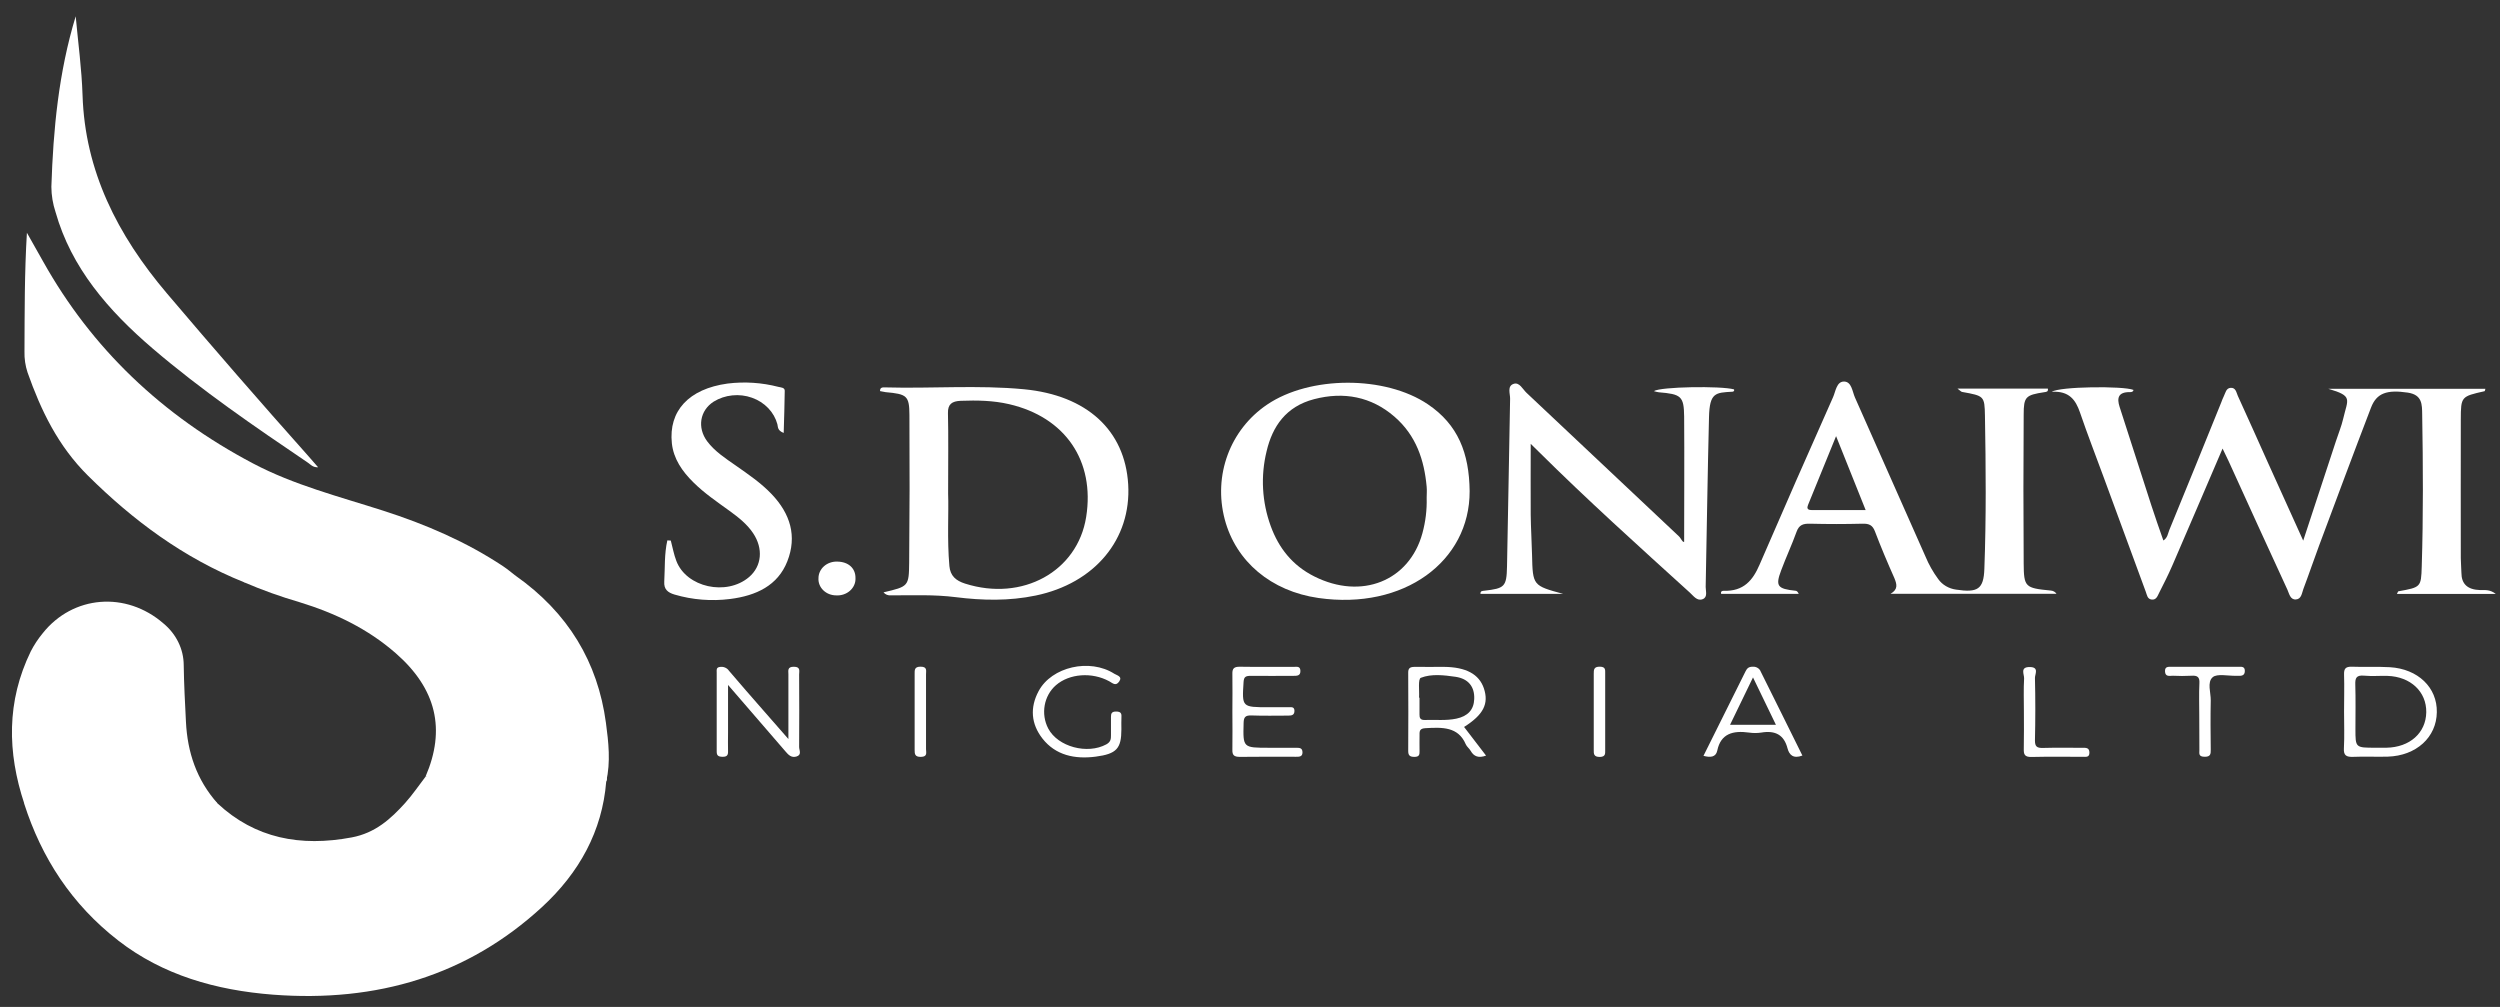 <svg width="144" height="58" viewBox="0 0 144 58" fill="none" xmlns="http://www.w3.org/2000/svg">
<rect x="0" y="0" width="144" height="58" fill="#333333" stroke="none"/>
<path d="M12.533 46.28C14.697 48.292 17.306 48.789 20.258 48.235C21.619 47.98 22.513 47.164 23.337 46.251C23.765 45.776 24.121 45.244 24.511 44.738C25.09 44.49 25.703 44.676 26.299 44.64C28.851 44.484 31.411 44.648 33.965 44.544C34.175 44.528 34.387 44.541 34.592 44.584C34.83 44.643 35.055 44.719 34.918 45.019C34.69 47.863 33.373 50.267 31.211 52.255C26.941 56.181 21.717 57.749 15.728 57.293C12.43 57.038 9.379 56.164 6.82 54.182C4.117 52.087 2.391 49.4 1.397 46.303C1.294 45.768 1.739 45.726 2.092 45.754C4.17 45.918 6.245 45.816 8.331 45.778C9.196 45.763 10.055 45.847 10.916 45.822C11.519 45.802 12.07 45.895 12.533 46.28Z" fill="white"/>
<path d="M14.07 33.543C10.552 32.131 7.66 29.966 5.071 27.402C3.336 25.683 2.356 23.631 1.587 21.453C1.459 21.063 1.399 20.656 1.41 20.248C1.42 17.98 1.41 15.712 1.55 13.407C1.864 13.965 2.179 14.523 2.495 15.082C5.276 20.044 9.304 23.916 14.58 26.697C16.933 27.938 19.528 28.599 22.063 29.412C24.523 30.201 26.868 31.212 28.987 32.621C29.23 32.782 29.451 32.972 29.682 33.15C29.525 33.444 29.235 33.404 28.951 33.404C24.335 33.277 19.716 33.379 15.099 33.352C14.746 33.361 14.398 33.426 14.07 33.543Z" fill="white"/>
<path d="M14.067 33.543C14.18 33.238 14.397 33.13 14.762 33.131C19.352 33.142 23.94 33.142 28.527 33.131C28.911 33.131 29.291 33.417 29.677 33.145C32.736 35.295 34.432 38.149 34.901 41.63C35.052 42.757 35.179 43.887 34.919 45.017C34.915 44.974 34.902 44.933 34.88 44.895C34.858 44.857 34.827 44.824 34.79 44.797C34.753 44.771 34.711 44.752 34.666 44.741C34.62 44.73 34.573 44.729 34.527 44.736C33.786 44.775 33.032 44.631 32.302 44.827C31.8 44.961 31.345 44.694 30.852 44.729C29.201 44.845 27.541 44.685 25.892 44.857C25.422 44.908 24.971 44.794 24.512 44.729C25.684 42.013 25.14 39.674 22.792 37.623C21.186 36.221 19.316 35.319 17.251 34.685C16.164 34.369 15.1 33.987 14.067 33.543Z" fill="white"/>
<path d="M12.535 46.28C11.305 45.907 10.032 46.036 8.771 46.003C6.591 45.947 4.408 46.196 2.237 45.917C1.877 45.87 1.522 45.884 1.402 46.3C0.417 43.333 0.371 40.399 1.772 37.52C1.961 37.151 2.191 36.802 2.459 36.477C4.194 34.289 7.256 34.038 9.411 35.907C9.777 36.209 10.071 36.578 10.272 36.991C10.474 37.403 10.579 37.849 10.582 38.301C10.598 39.396 10.655 40.489 10.711 41.582C10.797 43.319 11.316 44.914 12.535 46.28Z" fill="white"/>
<path d="M128.02 25.837C127.027 28.151 126.084 30.362 125.128 32.569C124.895 33.105 124.629 33.631 124.363 34.154C124.278 34.319 124.209 34.561 123.946 34.536C123.682 34.51 123.667 34.266 123.6 34.094C122.791 31.905 121.985 29.714 121.184 27.523C120.722 26.265 120.236 25.015 119.804 23.75C119.557 23.031 119.181 22.51 118.187 22.567C118.619 22.261 122.3 22.222 122.888 22.459C122.873 22.567 122.781 22.586 122.69 22.586C121.995 22.575 121.929 22.935 122.089 23.435C122.698 25.323 123.302 27.214 123.915 29.101C124.134 29.779 124.372 30.451 124.61 31.133C124.855 30.98 124.87 30.727 124.956 30.52C125.959 28.076 126.955 25.63 127.943 23.181C127.991 23.06 128.031 22.937 128.092 22.821C128.188 22.635 128.218 22.354 128.491 22.339C128.788 22.323 128.816 22.621 128.898 22.8C129.489 24.082 130.056 25.373 130.637 26.659C131.294 28.12 131.956 29.579 132.665 31.141C133.315 29.161 133.934 27.284 134.551 25.407C134.69 24.977 134.868 24.554 134.969 24.115C135.231 22.979 135.553 22.816 134.113 22.396H143.159C143.136 22.464 143.133 22.524 143.111 22.533C141.763 22.836 141.746 22.841 141.742 24.159C141.734 26.822 141.742 29.484 141.742 32.147C141.742 32.426 141.774 32.705 141.777 32.984C141.777 33.635 142.123 33.963 142.849 33.988C143.109 33.997 143.405 33.933 143.759 34.212H138.062C138.111 34.123 138.123 34.063 138.148 34.059C139.438 33.826 139.456 33.826 139.492 32.636C139.584 29.717 139.568 26.796 139.518 23.877C139.508 23.312 139.535 22.74 138.684 22.614C137.494 22.44 136.895 22.633 136.571 23.478C135.555 26.122 134.571 28.776 133.579 31.429C133.269 32.259 132.988 33.097 132.674 33.926C132.587 34.157 132.566 34.512 132.24 34.529C131.913 34.547 131.858 34.193 131.756 33.969C130.62 31.505 129.492 29.038 128.371 26.568C128.271 26.355 128.165 26.143 128.02 25.837Z" fill="white"/>
<path d="M108.895 34.203H118.454C118.419 34.15 118.372 34.105 118.315 34.073C118.258 34.04 118.192 34.021 118.126 34.016C116.648 33.872 116.574 33.825 116.564 32.449C116.544 29.594 116.544 26.739 116.564 23.885C116.564 22.849 116.676 22.757 117.752 22.59C117.863 22.573 117.992 22.572 117.957 22.385H112.753C112.92 22.512 112.962 22.566 113.015 22.575C114.285 22.805 114.312 22.804 114.333 23.952C114.385 26.892 114.408 29.833 114.299 32.772C114.258 33.933 113.92 34.152 112.671 33.962C112.463 33.934 112.264 33.865 112.087 33.761C111.91 33.657 111.759 33.52 111.644 33.358C111.343 32.95 111.095 32.511 110.905 32.05C109.556 28.997 108.202 25.945 106.845 22.895C106.693 22.552 106.656 21.985 106.221 21.977C105.786 21.97 105.735 22.538 105.584 22.878C104.153 26.091 102.742 29.306 101.352 32.523C100.968 33.415 100.444 34.071 99.278 34.03C99.187 34.03 99.097 34.073 99.139 34.206H103.607C103.549 34.078 103.491 34.034 103.428 34.028C102.38 33.918 102.252 33.76 102.594 32.855C102.872 32.106 103.214 31.377 103.484 30.625C103.623 30.243 103.848 30.155 104.255 30.165C105.264 30.191 106.272 30.191 107.279 30.165C107.664 30.155 107.86 30.252 107.994 30.601C108.339 31.51 108.72 32.408 109.116 33.299C109.256 33.649 109.347 33.941 108.895 34.203ZM104.339 29.378C104.088 29.378 104.076 29.25 104.143 29.084C104.661 27.809 105.183 26.535 105.758 25.122L107.461 29.378H104.339Z" fill="white"/>
<path d="M64.984 27.901C64.799 24.787 62.604 22.77 58.989 22.422C56.323 22.167 53.648 22.389 50.98 22.314C50.849 22.314 50.683 22.297 50.69 22.528C50.795 22.553 50.903 22.573 51.011 22.588C52.24 22.698 52.378 22.795 52.383 23.915C52.4 26.748 52.395 29.581 52.368 32.412C52.354 33.782 52.321 33.782 50.89 34.119C50.94 34.181 51.006 34.229 51.083 34.26C51.16 34.29 51.243 34.301 51.326 34.293C52.568 34.293 53.812 34.24 55.047 34.396C56.589 34.59 58.123 34.623 59.656 34.303C63.053 33.598 65.172 31.064 64.984 27.901ZM62.563 29.779C62.066 32.918 58.889 34.666 55.589 33.616C55.065 33.449 54.736 33.175 54.685 32.604C54.547 31.04 54.654 29.475 54.612 28.443C54.612 26.538 54.634 25.165 54.602 23.793C54.59 23.283 54.83 23.106 55.339 23.087C56.279 23.051 57.212 23.068 58.129 23.281C61.361 24.031 63.077 26.55 62.563 29.779Z" fill="white"/>
<path d="M4.36 0.938C4.499 2.455 4.706 3.969 4.755 5.487C4.894 9.833 6.75 13.525 9.621 16.907C12.296 20.061 15.011 23.185 17.768 26.278C17.943 26.473 18.111 26.671 18.324 26.915C18.018 26.93 17.891 26.757 17.737 26.652C14.659 24.57 11.6 22.473 8.8 20.08C6.221 17.872 4.103 15.415 3.199 12.214C3.043 11.742 2.962 11.252 2.959 10.759C3.066 7.455 3.377 4.174 4.36 0.938Z" fill="white"/>
<path d="M82.25 23.29C79.785 21.624 75.455 21.633 72.987 23.304C70.848 24.748 69.874 27.381 70.545 29.915C71.188 32.348 73.22 34.053 75.941 34.444C80.864 35.15 84.664 32.336 84.651 28.291C84.628 26.092 83.976 24.456 82.25 23.29ZM81.929 30.72C81.177 33.465 78.425 34.568 75.709 33.205C74.431 32.568 73.648 31.548 73.195 30.305C72.688 28.913 72.606 27.42 72.957 25.989C73.292 24.563 74.069 23.417 75.688 22.993C77.406 22.543 78.988 22.852 80.312 23.992C81.577 25.084 82.037 26.505 82.176 28.039C82.196 28.252 82.176 28.468 82.176 28.676C82.196 29.364 82.112 30.052 81.929 30.72Z" fill="white"/>
<path d="M97.007 31.213C97.007 28.76 97.025 26.371 97.007 23.997C96.994 22.818 96.834 22.702 95.541 22.595C95.447 22.58 95.354 22.557 95.263 22.529C95.633 22.274 99.119 22.218 99.879 22.428C99.887 22.443 99.891 22.459 99.89 22.475C99.889 22.491 99.884 22.506 99.874 22.52C99.865 22.534 99.852 22.545 99.837 22.552C99.821 22.56 99.804 22.564 99.786 22.563C98.813 22.616 98.474 22.613 98.439 24.021C98.357 27.282 98.312 30.545 98.247 33.807C98.247 34.053 98.374 34.398 98.072 34.513C97.748 34.64 97.538 34.315 97.331 34.131C94.382 31.455 91.424 28.792 88.609 25.997L88.169 25.565C88.169 26.967 88.16 28.31 88.169 29.649C88.178 30.421 88.228 31.194 88.246 31.967C88.286 33.724 88.29 33.733 90.038 34.207H85.275C85.26 34.027 85.397 34.038 85.501 34.025C86.668 33.889 86.779 33.801 86.804 32.631C86.875 29.411 86.915 26.191 86.982 22.972C86.989 22.673 86.796 22.233 87.195 22.107C87.522 22.004 87.707 22.418 87.926 22.624C90.854 25.377 93.78 28.132 96.702 30.889C96.826 31.001 96.905 31.248 97.007 31.213Z" fill="white"/>
<path d="M38.638 31.137C38.742 31.528 38.812 31.932 38.958 32.311C39.54 33.84 41.85 34.34 43.142 33.242C43.88 32.614 43.976 31.6 43.378 30.709C43.029 30.186 42.531 29.797 42.015 29.422C41.298 28.903 40.562 28.403 39.941 27.786C39.294 27.149 38.794 26.426 38.699 25.533C38.503 23.671 39.672 22.4 41.908 22.093C42.885 21.972 43.879 22.037 44.828 22.282C44.984 22.321 45.202 22.317 45.201 22.509C45.194 23.302 45.163 24.095 45.141 24.938C44.771 24.793 44.817 24.595 44.778 24.439C44.686 24.094 44.505 23.775 44.25 23.509C43.995 23.242 43.674 23.036 43.313 22.909C42.953 22.78 42.564 22.734 42.179 22.774C41.795 22.813 41.427 22.937 41.106 23.135C40.312 23.645 40.147 24.631 40.736 25.422C41.167 25.998 41.782 26.399 42.38 26.815C43.108 27.325 43.839 27.823 44.444 28.459C45.529 29.596 45.918 30.89 45.348 32.336C44.799 33.729 43.557 34.312 42.053 34.502C40.979 34.638 39.886 34.551 38.855 34.247C38.453 34.129 38.236 33.937 38.261 33.507C38.306 32.709 38.261 31.907 38.439 31.126L38.638 31.137Z" fill="white"/>
<path d="M137.657 38.431C136.934 38.39 136.204 38.431 135.48 38.403C135.089 38.388 135.009 38.531 135.018 38.854C135.04 39.561 135.018 40.271 135.018 40.978C135.018 41.685 135.046 42.396 135.009 43.102C134.985 43.519 135.148 43.612 135.565 43.594C136.22 43.565 136.877 43.602 137.532 43.583C139.175 43.534 140.344 42.469 140.361 41.022C140.388 39.603 139.277 38.528 137.657 38.431ZM137.457 43.069C137.247 43.069 137.04 43.069 136.825 43.069C135.673 43.069 135.673 43.069 135.673 41.999C135.673 41.141 135.691 40.285 135.665 39.429C135.654 39.06 135.718 38.873 136.187 38.919C136.626 38.96 137.074 38.919 137.518 38.931C138.851 38.974 139.772 39.843 139.753 41.029C139.733 42.215 138.804 43.046 137.457 43.069Z" fill="white"/>
<path d="M45.412 42.568C45.412 41.193 45.412 40.019 45.412 38.837C45.412 38.635 45.337 38.402 45.731 38.405C46.124 38.407 46.03 38.66 46.03 38.847C46.037 40.241 46.041 41.634 46.03 43.028C46.03 43.21 46.201 43.481 45.871 43.577C45.578 43.662 45.408 43.475 45.242 43.281C44.186 42.052 43.124 40.828 41.935 39.452V42.193C41.935 42.557 41.925 42.922 41.935 43.286C41.942 43.5 41.867 43.595 41.618 43.591C41.369 43.587 41.282 43.518 41.282 43.294C41.282 41.771 41.282 40.25 41.282 38.727C41.282 38.606 41.245 38.454 41.443 38.42C41.545 38.399 41.652 38.408 41.748 38.445C41.845 38.482 41.927 38.545 41.982 38.627C42.627 39.391 43.289 40.139 43.946 40.893C44.396 41.407 44.845 41.918 45.412 42.568Z" fill="white"/>
<path d="M84.331 41.873C85.444 41.169 85.77 40.537 85.47 39.644C85.192 38.831 84.441 38.423 83.173 38.412C82.617 38.412 82.048 38.418 81.485 38.412C81.217 38.412 81.111 38.488 81.113 38.744C81.122 40.248 81.122 41.751 81.113 43.255C81.113 43.501 81.195 43.598 81.473 43.596C81.751 43.595 81.77 43.461 81.766 43.269C81.758 42.947 81.766 42.624 81.766 42.302C81.758 42.076 81.811 41.959 82.107 41.943C83.063 41.889 83.993 41.847 84.43 42.875C84.488 43.01 84.633 43.112 84.708 43.245C84.899 43.584 85.172 43.675 85.597 43.523L84.331 41.873ZM83.891 41.393C83.288 41.521 82.677 41.448 82.071 41.471C81.811 41.48 81.758 41.351 81.763 41.15C81.763 40.829 81.763 40.507 81.763 40.185H81.737C81.765 39.784 81.663 39.104 81.845 39.039C82.453 38.803 83.17 38.887 83.834 38.983C84.586 39.092 84.946 39.566 84.915 40.268C84.893 40.884 84.544 41.253 83.891 41.393Z" fill="white"/>
<path d="M70.985 40.998C70.985 40.27 70.999 39.539 70.985 38.812C70.977 38.506 71.078 38.399 71.422 38.404C72.452 38.422 73.482 38.404 74.514 38.412C74.686 38.412 74.895 38.354 74.903 38.637C74.912 38.92 74.728 38.931 74.499 38.929C73.68 38.929 72.859 38.938 72.039 38.929C71.746 38.929 71.648 38.991 71.63 39.282C71.537 40.737 71.525 40.736 73.086 40.736C73.46 40.736 73.835 40.736 74.209 40.736C74.359 40.736 74.555 40.691 74.56 40.935C74.564 41.178 74.421 41.22 74.202 41.219C73.507 41.219 72.797 41.237 72.095 41.21C71.715 41.194 71.639 41.322 71.632 41.647C71.596 43.072 71.583 43.072 73.111 43.072C73.627 43.072 74.143 43.072 74.657 43.072C74.86 43.072 75.02 43.08 75.023 43.335C75.025 43.59 74.842 43.59 74.654 43.59C73.577 43.59 72.499 43.58 71.422 43.596C71.08 43.596 70.977 43.496 70.985 43.19C70.999 42.457 70.985 41.728 70.985 40.998Z" fill="white"/>
<path d="M64.592 42.007C64.592 43.119 64.314 43.426 63.11 43.583C61.906 43.74 60.805 43.504 60.051 42.547C59.381 41.693 59.32 40.749 59.825 39.807C60.574 38.406 62.771 37.904 64.184 38.808C64.332 38.903 64.674 38.958 64.462 39.26C64.263 39.539 64.092 39.351 63.893 39.242C62.896 38.698 61.595 38.798 60.823 39.467C60.128 40.071 59.937 41.124 60.38 41.966C60.936 43.018 62.633 43.468 63.723 42.876C63.982 42.734 63.995 42.559 63.992 42.341C63.992 41.998 63.992 41.654 63.992 41.311C63.992 41.119 64.013 40.983 64.285 40.985C64.558 40.986 64.608 41.088 64.595 41.298C64.583 41.534 64.592 41.771 64.592 42.007Z" fill="white"/>
<path d="M101.421 38.691C101.39 38.601 101.325 38.523 101.239 38.471C101.153 38.418 101.05 38.394 100.947 38.403C100.713 38.403 100.623 38.508 100.539 38.677C99.738 40.293 98.932 41.907 98.12 43.536C98.512 43.643 98.835 43.622 98.915 43.232C99.118 42.259 99.811 42.067 100.749 42.197C100.979 42.231 101.214 42.231 101.444 42.197C102.279 42.054 102.764 42.348 102.96 43.101C103.057 43.471 103.282 43.722 103.818 43.52C103.016 41.886 102.211 40.29 101.421 38.691ZM99.651 41.749C100.087 40.847 100.507 39.982 100.973 39.019L102.293 41.749H99.651Z" fill="white"/>
<path d="M126.678 41.212C126.678 40.59 126.655 39.967 126.686 39.346C126.705 39.001 126.575 38.896 126.214 38.923C125.863 38.941 125.512 38.941 125.161 38.923C124.971 38.923 124.724 38.999 124.705 38.682C124.685 38.365 124.917 38.41 125.122 38.408C126.386 38.408 127.649 38.408 128.915 38.408C129.093 38.408 129.304 38.369 129.302 38.644C129.302 38.878 129.163 38.938 128.944 38.926C128.898 38.923 128.851 38.923 128.805 38.926C128.341 38.938 127.708 38.788 127.453 39.006C127.115 39.297 127.348 39.89 127.339 40.351C127.319 41.294 127.328 42.239 127.339 43.181C127.339 43.417 127.339 43.597 126.98 43.59C126.621 43.584 126.685 43.392 126.685 43.201L126.678 41.212Z" fill="white"/>
<path d="M116.576 40.949C116.576 40.326 116.552 39.703 116.588 39.082C116.602 38.845 116.33 38.412 116.923 38.421C117.47 38.429 117.209 38.835 117.213 39.048C117.242 40.25 117.24 41.451 117.213 42.653C117.213 42.989 117.314 43.094 117.684 43.081C118.432 43.057 119.182 43.081 119.932 43.072C120.155 43.072 120.35 43.058 120.35 43.357C120.35 43.634 120.148 43.592 119.968 43.592C118.984 43.592 118 43.577 117.016 43.601C116.608 43.612 116.563 43.44 116.57 43.137C116.587 42.403 116.576 41.673 116.576 40.949Z" fill="white"/>
<path d="M53.339 41.027C53.339 41.733 53.339 42.44 53.339 43.147C53.339 43.339 53.442 43.59 53.043 43.596C52.691 43.602 52.683 43.425 52.683 43.188C52.688 41.731 52.688 40.275 52.683 38.819C52.683 38.592 52.667 38.398 53.032 38.401C53.424 38.401 53.338 38.644 53.339 38.842C53.343 39.569 53.339 40.298 53.339 41.027Z" fill="white"/>
<path d="M91.8 40.998C91.8 40.269 91.8 39.54 91.8 38.812C91.8 38.578 91.8 38.396 92.156 38.401C92.487 38.407 92.459 38.587 92.459 38.783C92.459 40.261 92.459 41.739 92.459 43.218C92.459 43.417 92.478 43.591 92.151 43.6C91.791 43.6 91.798 43.415 91.8 43.184C91.804 42.454 91.8 41.725 91.8 40.998Z" fill="white"/>
<path d="M49.276 33.304C49.282 33.438 49.257 33.571 49.202 33.695C49.148 33.82 49.065 33.932 48.96 34.026C48.855 34.119 48.73 34.191 48.593 34.237C48.456 34.284 48.31 34.303 48.164 34.294C48.024 34.294 47.886 34.268 47.758 34.217C47.629 34.166 47.514 34.091 47.418 33.997C47.323 33.904 47.249 33.794 47.202 33.673C47.155 33.552 47.135 33.424 47.145 33.296C47.145 33.168 47.174 33.042 47.23 32.924C47.285 32.806 47.365 32.7 47.466 32.612C47.567 32.523 47.686 32.454 47.817 32.409C47.948 32.364 48.087 32.343 48.227 32.348C48.872 32.356 49.286 32.735 49.276 33.304Z" fill="white"/>
<path d="M7.356 49.265C9.541 51.968 12.687 53.266 15.69 54.788C12.62 55.422 7.121 53.436 7.356 49.265Z" fill="white"/>
</svg>
